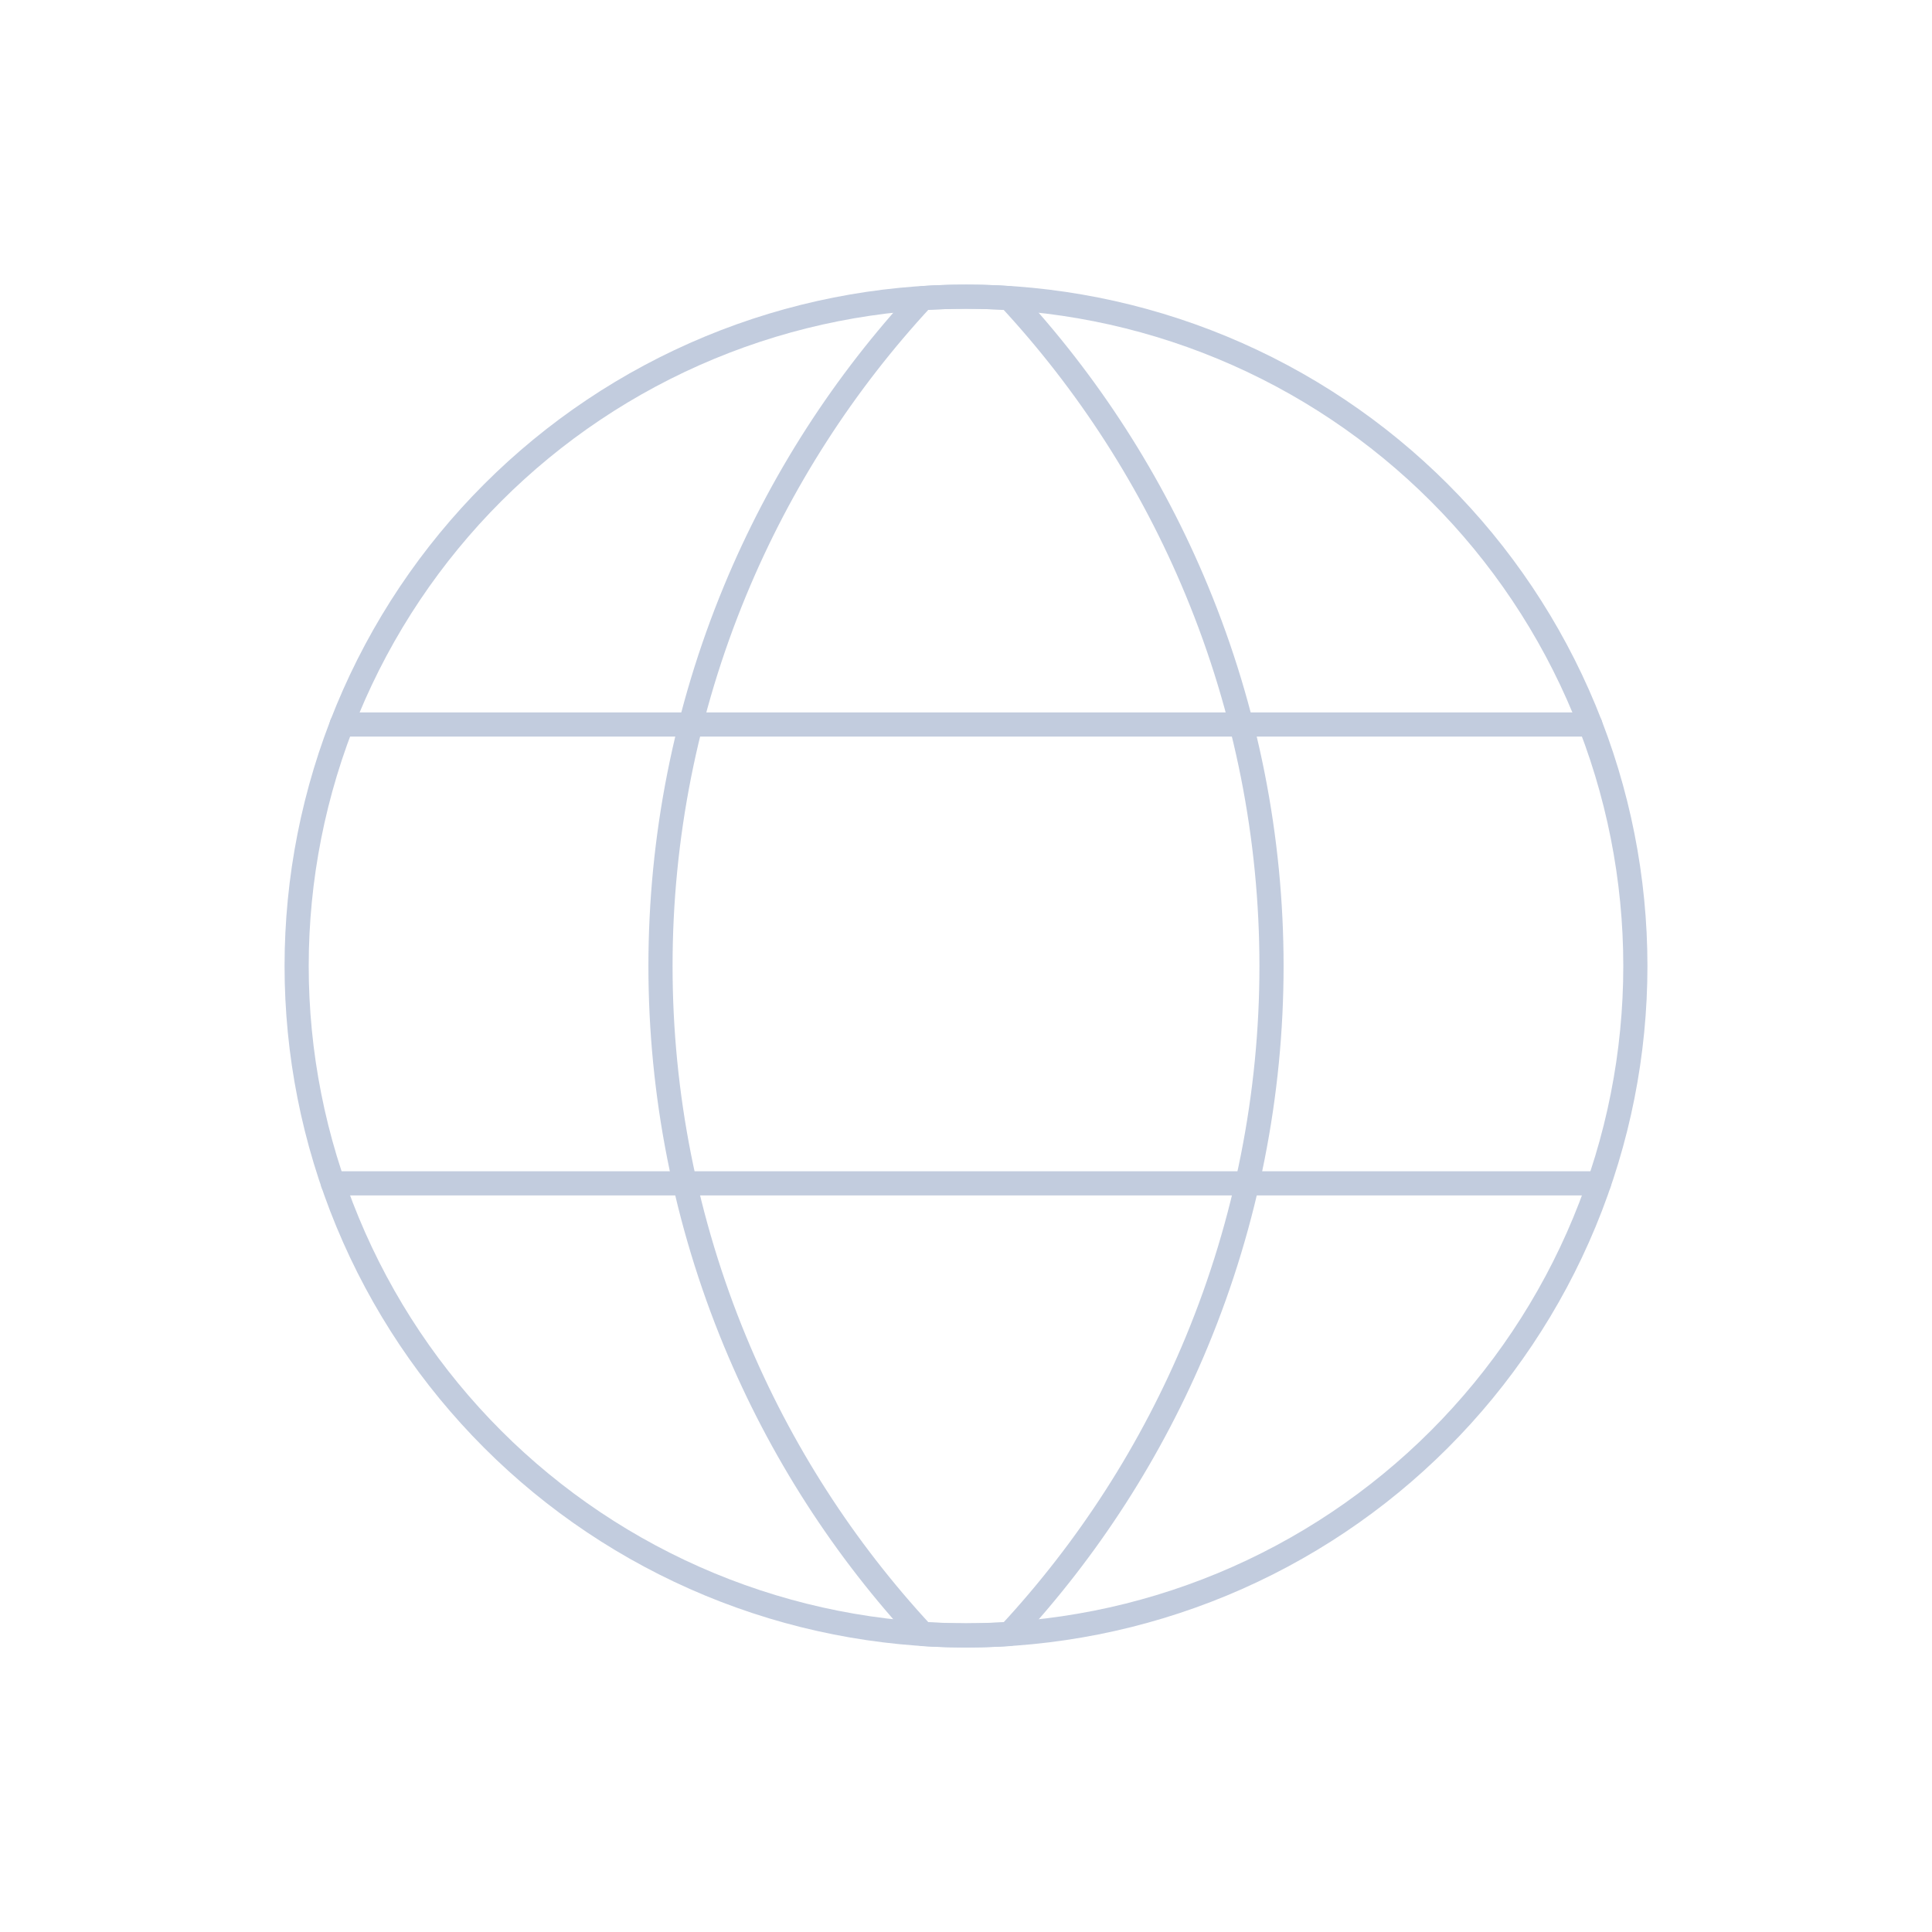 <svg width="80" height="80" viewBox="0 0 80 80" fill="none" xmlns="http://www.w3.org/2000/svg">
  <path d="M29.393 14.393C36.185 11.58 43.815 11.58 50.607 14.393C57.398 17.206 62.794 22.602 65.607 29.393C68.42 36.185 68.42 43.815 65.607 50.607C62.794 57.398 57.398 62.794 50.607 65.607C43.815 68.42 36.185 68.42 29.393 65.607C22.602 62.794 17.206 57.398 14.393 50.607C11.58 43.815 11.58 36.185 14.393 29.393C17.206 22.602 22.602 17.206 29.393 14.393Z" stroke="#C2CCDE" stroke-linecap="round" stroke-linejoin="round" />
  <path d="M49.556 24.447C53.682 34.407 53.682 45.599 49.556 55.559C47.689 60.066 45.047 64.154 41.79 67.662C40.599 67.739 39.404 67.739 38.212 67.662C34.954 64.154 32.311 60.065 30.444 55.557C26.318 45.596 26.318 34.404 30.444 24.444C32.31 19.939 34.951 15.852 38.206 12.345C39.4 12.268 40.597 12.268 41.791 12.345C45.047 15.852 47.69 19.94 49.556 24.447Z" stroke="#C2CCDE" stroke-linecap="round" stroke-linejoin="round" />
  <path d="M13.784 49H66.213" stroke="#C2CCDE" stroke-linecap="round" stroke-linejoin="round" />
  <path d="M14.149 30H65.849" stroke="#C2CCDE" stroke-linecap="round" stroke-linejoin="round" />
</svg>